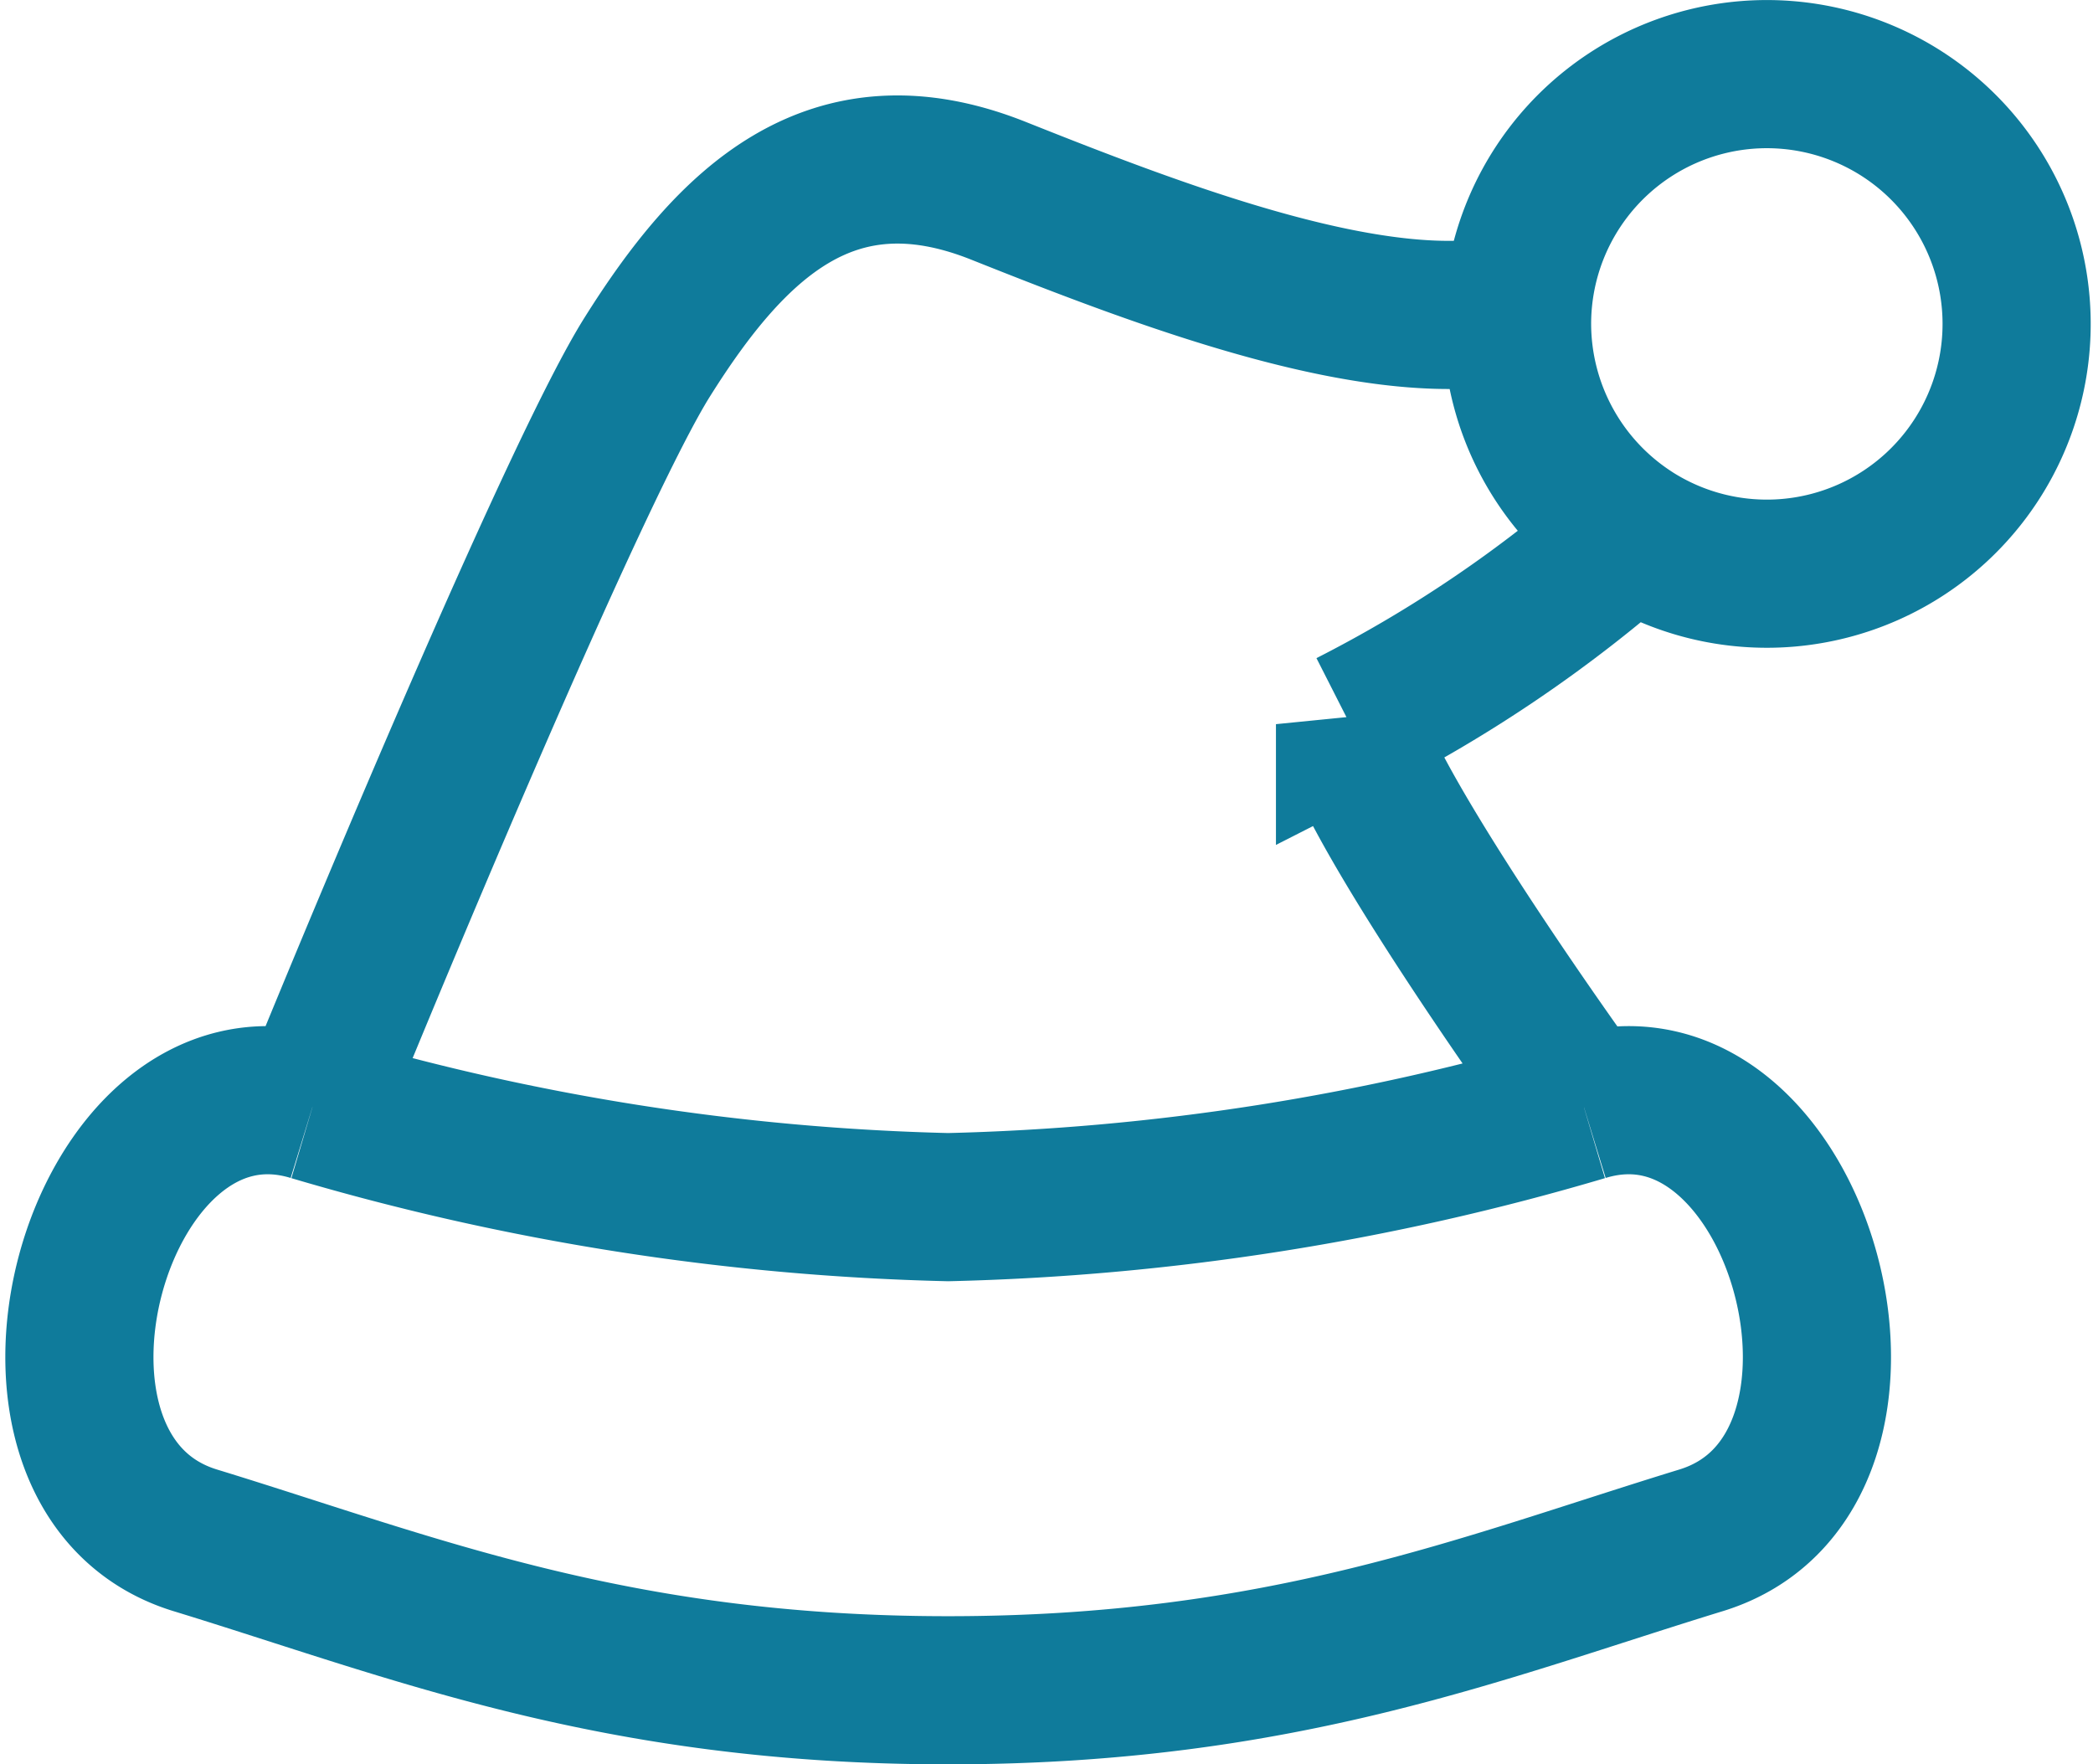 <svg xmlns="http://www.w3.org/2000/svg" width="28.255" height="23.818" viewBox="0 0 28.255 23.818">
  <path id="santa12" d="M6.054,19.762a32.922,32.922,0,0,0,8.582,1.35,32.923,32.923,0,0,0,8.582-1.35m-17.165,0c-2.936-.9-4.517,4.949-1.581,5.848s5.646,2.024,10.163,2.024S21.864,26.51,24.8,25.61s1.355-6.748-1.581-5.848m-17.165,0C7.184,16.988,9.668,11.08,10.571,9.64c1.129-1.8,2.484-3.149,4.743-2.249s5.2,2.024,7.009,1.574m.9,10.8c-.979-1.349-2.981-4.274-3.162-5.173a18.188,18.188,0,0,0,3.791-2.575m0,0A3.372,3.372,0,1,0,22.316,9.19,3.382,3.382,0,0,0,23.848,12.014Z" transform="translate(-1.836 -4.816)" fill="none" stroke="#0f7b9b" stroke-width="2"/>
</svg>

